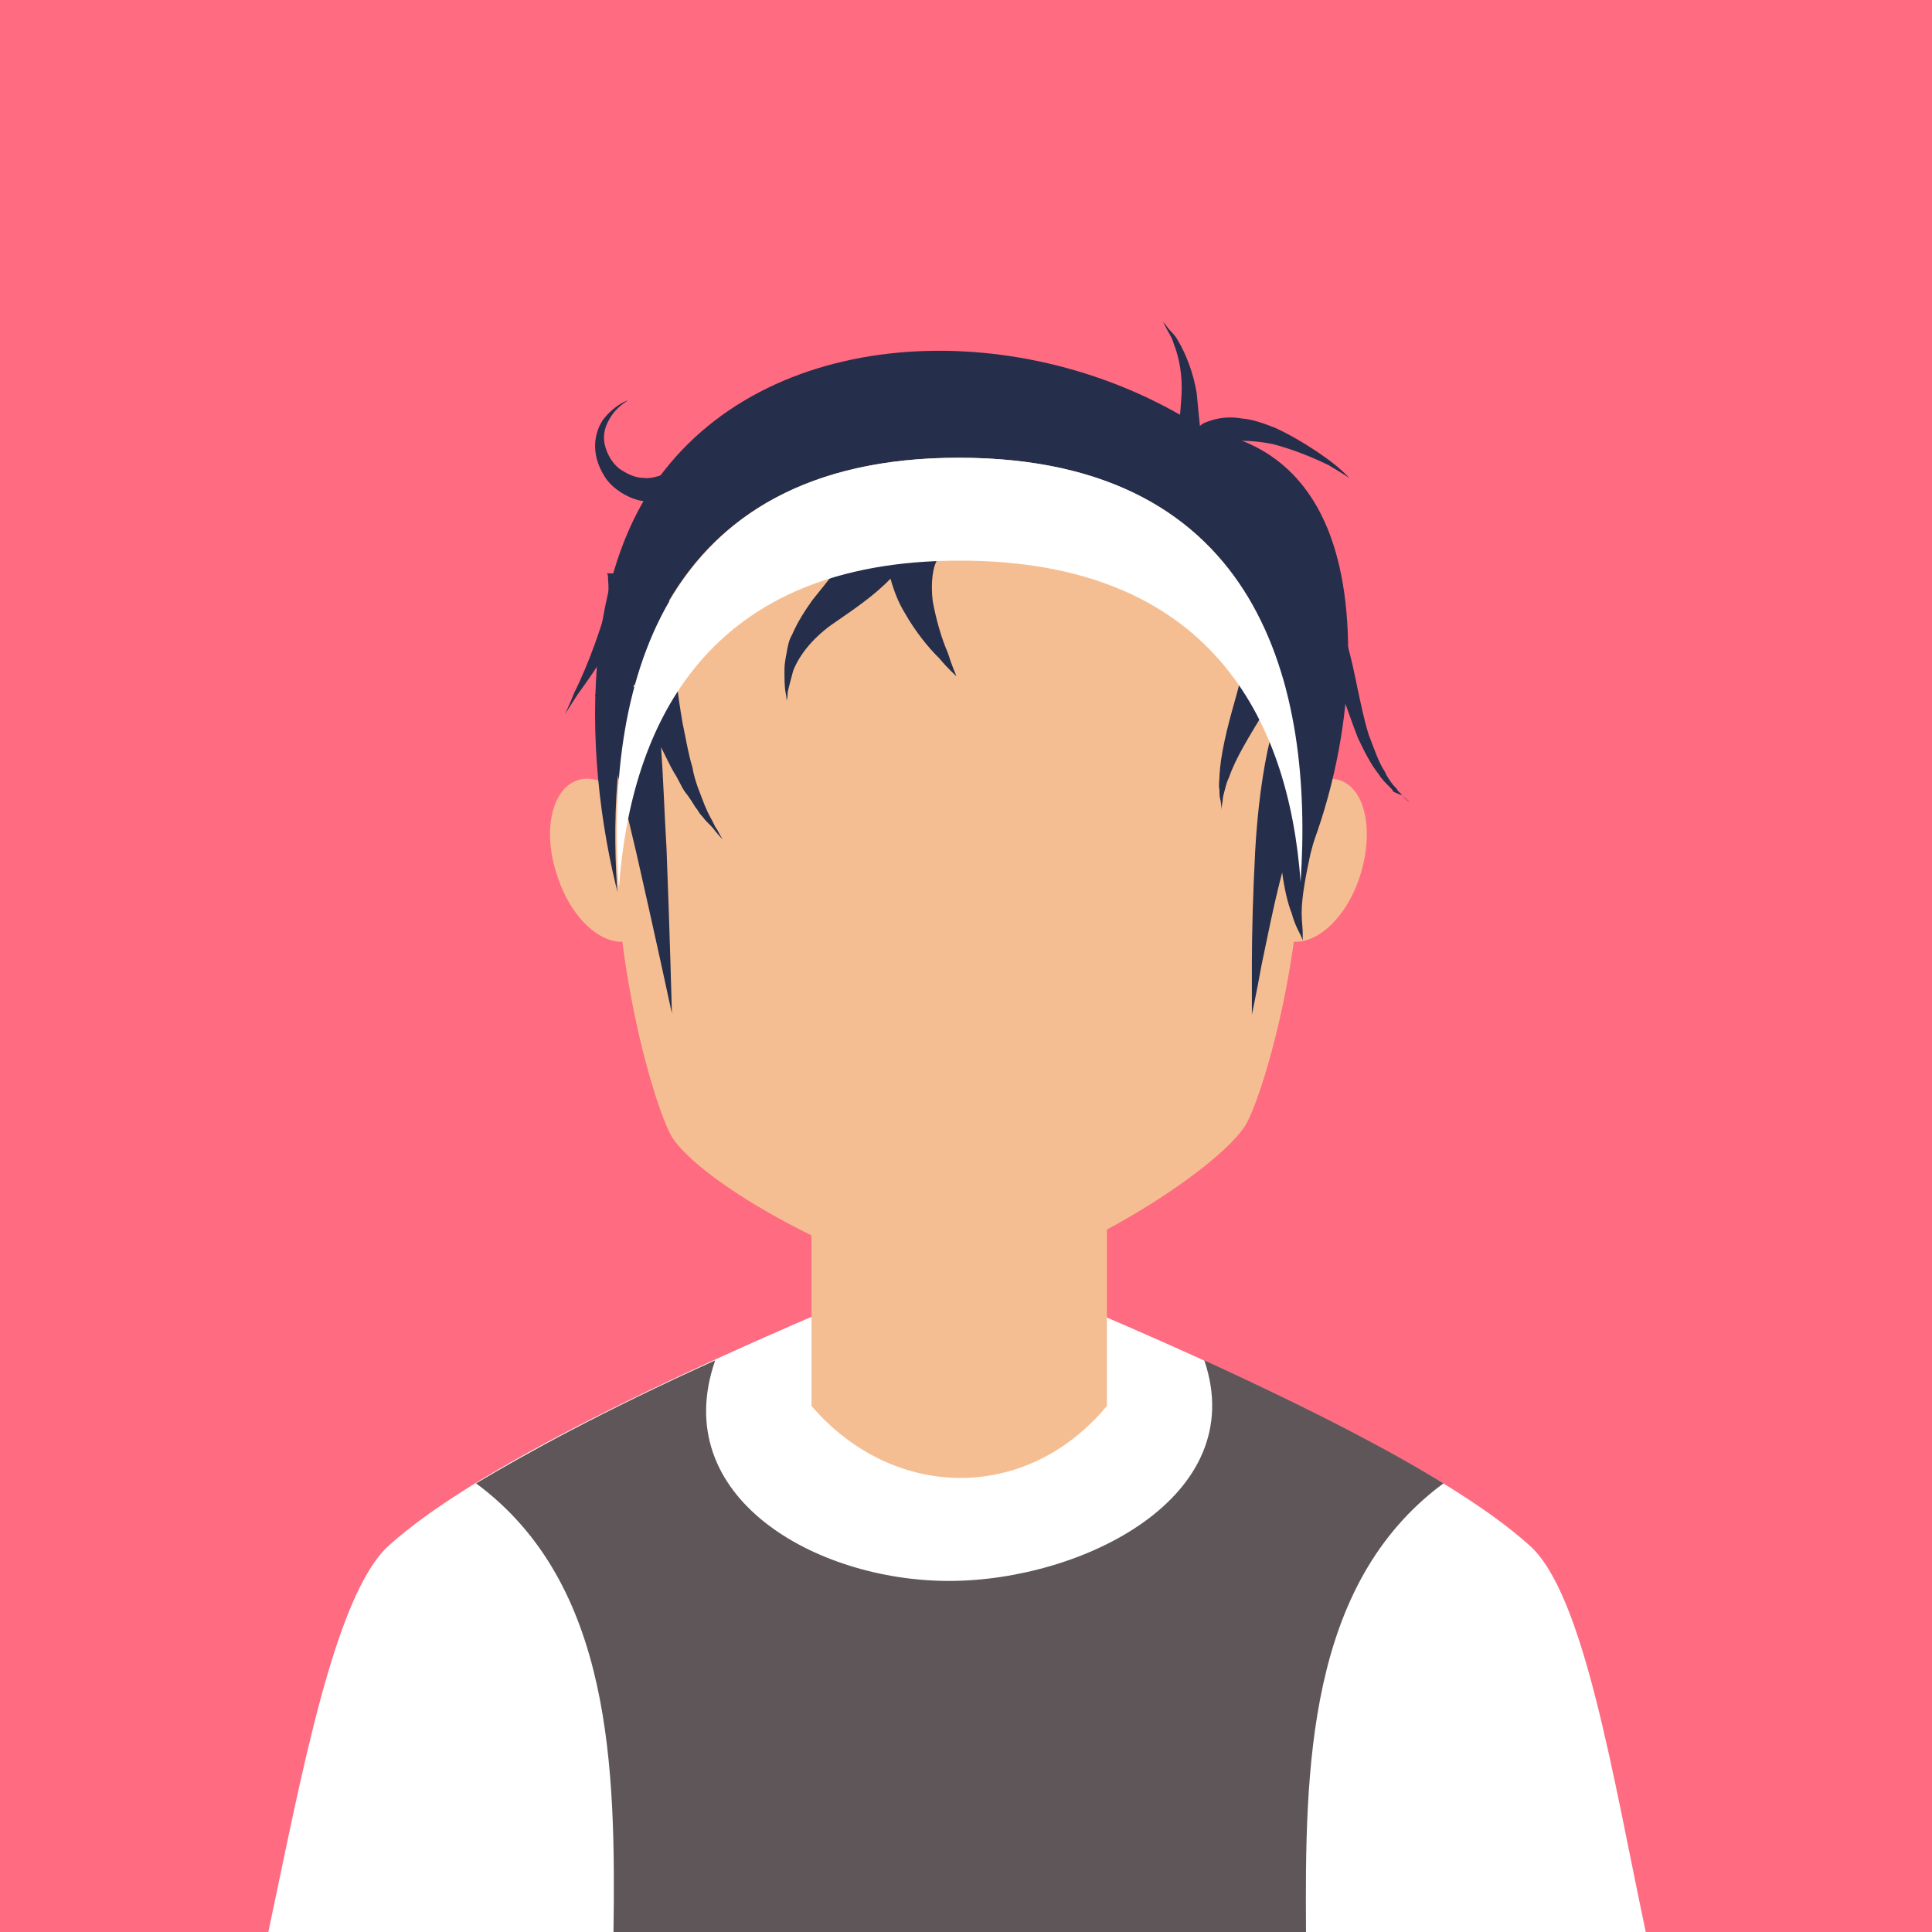 <svg width="108" height="108" viewBox="0 0 108 108" fill="none" xmlns="http://www.w3.org/2000/svg">
<rect x="0" y="0" width="108" height="108" fill="#808080" stroke="none"/>
<g clip-path="url(#clip0_4933_216811)">
<path d="M0 0H108V108H0V0Z" fill="#FF6B81"/>
</g>
<path fill-rule="evenodd" clip-rule="evenodd" d="M32.297 43.611C33.748 43.136 35.624 44.737 36.41 47.227C37.257 49.717 36.712 52.089 35.261 52.563C33.809 53.038 31.934 51.437 31.148 48.947C30.301 46.456 30.845 44.085 32.297 43.611Z" fill="#F5BE92"/>
<path fill-rule="evenodd" clip-rule="evenodd" d="M74.882 43.611C73.43 43.136 71.555 44.737 70.769 47.227C69.922 49.717 70.466 52.089 71.918 52.563C73.37 53.038 75.245 51.437 76.031 48.947C76.817 46.456 76.333 44.085 74.882 43.611Z" fill="#F5BE92"/>
<path fill-rule="evenodd" clip-rule="evenodd" d="M67.443 24.102C71.496 24.754 73.794 27.482 74.762 31.217C77.303 40.881 72.04 61.87 53.834 62.107C44.458 62.225 37.684 59.913 35.264 52.443C32.784 44.972 31.816 32.996 37.139 26.296C43.793 17.817 57.947 17.758 67.443 24.102Z" fill="#252E4B"/>
<path fill-rule="evenodd" clip-rule="evenodd" d="M45.909 73.376C28.912 80.669 23.771 84.582 21.774 86.36C18.69 89.088 16.815 99.463 15 108.001H53.591H92C90.185 99.463 88.552 89.028 85.467 86.36C83.471 84.582 78.511 80.787 61.514 73.495L45.909 73.376Z" fill="white"/>
<path fill-rule="evenodd" clip-rule="evenodd" d="M53.59 108H73.007C72.946 98.87 73.067 88.553 80.689 82.921C77.906 81.201 73.672 78.948 67.321 76.043C69.922 83.691 60.486 88.375 53.046 88.375C45.606 88.375 37.319 83.691 39.981 76.043C33.569 78.948 29.396 81.26 26.613 82.921C34.235 88.553 34.416 98.87 34.295 108H53.59Z" fill="#5F5659"/>
<path fill-rule="evenodd" clip-rule="evenodd" d="M45.363 58.791V71.182V78.594C49.9 83.87 57.34 84.048 61.876 78.594V71.182V58.791C61.876 48.83 45.363 48.83 45.363 58.791Z" fill="#F5BE92"/>
<path fill-rule="evenodd" clip-rule="evenodd" d="M53.591 25.588C25.828 25.588 35.808 61.043 37.623 63.652C39.619 66.557 49.115 71.597 53.591 71.597C58.067 71.597 67.564 65.905 69.56 63C71.374 60.391 81.355 25.588 53.591 25.588Z" fill="#F5BE92"/>
<path fill-rule="evenodd" clip-rule="evenodd" d="M52.138 33.592C52.017 32.584 52.138 31.635 52.441 31.22C52.743 30.805 52.985 30.686 52.985 30.686L50.203 28.611C50.203 28.611 50.082 28.789 49.961 29.145C49.9 29.323 49.84 29.501 49.779 29.738L47.723 29.323C47.723 29.323 47.783 29.797 47.481 30.509C47.239 31.279 46.392 32.347 45.424 33.532C45.001 34.125 44.577 34.778 44.275 35.489C44.093 35.785 44.033 36.141 43.972 36.497C43.912 36.793 43.852 37.149 43.852 37.386C43.852 37.92 43.852 38.394 43.912 38.691C43.972 38.987 43.972 39.165 43.972 39.165C43.972 39.165 44.033 38.987 44.033 38.691C44.093 38.394 44.215 37.979 44.336 37.505C44.698 36.556 45.545 35.548 46.694 34.778C47.723 34.066 48.872 33.295 49.779 32.347C49.961 32.999 50.203 33.651 50.566 34.244C51.17 35.311 51.896 36.2 52.501 36.793C53.046 37.446 53.469 37.801 53.469 37.801C53.469 37.801 53.227 37.268 52.985 36.497C52.622 35.667 52.32 34.6 52.138 33.592Z" fill="#252E4B"/>
<path fill-rule="evenodd" clip-rule="evenodd" d="M74.033 41.717C74.094 41.539 74.215 41.42 74.275 41.243C74.396 40.946 74.578 40.709 74.638 40.472C74.88 40.057 75.001 39.82 75.001 39.82L71.795 38.456C71.795 38.456 71.735 38.752 71.553 39.227C71.493 39.464 71.372 39.76 71.311 40.116C71.251 40.294 71.19 40.472 71.13 40.65C71.069 40.828 71.069 41.065 71.009 41.302C70.585 43.021 70.283 45.334 70.162 47.646C70.041 49.958 69.981 52.211 69.981 53.871C69.981 55.591 69.981 56.717 69.981 56.717C69.981 56.717 70.222 55.591 70.525 53.931C70.827 52.508 71.19 50.611 71.674 48.773C71.795 49.662 71.977 50.492 72.219 51.085C72.34 51.559 72.521 51.915 72.642 52.152C72.763 52.389 72.823 52.567 72.823 52.567C72.823 52.567 72.823 52.389 72.823 52.152C72.823 51.856 72.763 51.5 72.763 51.026C72.763 50.136 73.005 48.891 73.247 47.765C73.549 46.579 73.912 45.393 74.094 44.444C74.215 43.97 74.275 43.555 74.335 43.258C74.396 42.962 74.396 42.784 74.396 42.784H73.489C73.549 42.606 73.67 42.369 73.731 42.191C73.852 42.073 73.912 41.895 74.033 41.717Z" fill="#252E4B"/>
<path fill-rule="evenodd" clip-rule="evenodd" d="M72.583 36.024C72.704 35.727 72.764 35.431 72.885 35.194C72.946 34.957 73.007 34.719 73.067 34.482C73.127 34.067 73.188 33.83 73.188 33.83H69.68C69.68 33.83 69.68 33.949 69.74 34.245C69.74 34.364 69.74 34.542 69.801 34.719C69.801 34.897 69.801 35.135 69.801 35.372C69.74 36.38 69.438 37.743 69.014 39.225C68.591 40.708 68.228 42.19 68.168 43.376C68.168 43.672 68.107 43.909 68.168 44.147C68.168 44.384 68.168 44.562 68.228 44.739C68.288 45.095 68.288 45.273 68.288 45.273C68.288 45.273 68.288 45.095 68.349 44.739C68.349 44.562 68.409 44.384 68.47 44.147C68.53 43.909 68.591 43.672 68.712 43.435C69.075 42.368 69.861 41.123 70.647 39.818C71.313 38.573 72.099 37.21 72.583 36.024Z" fill="#252E4B"/>
<path fill-rule="evenodd" clip-rule="evenodd" d="M39.738 45.744C39.677 45.626 39.617 45.507 39.556 45.389C39.496 45.27 39.435 45.092 39.375 44.974C39.254 44.677 39.133 44.321 39.012 44.025C38.891 43.669 38.77 43.313 38.709 42.898C38.468 42.128 38.346 41.297 38.165 40.468C37.863 38.748 37.681 37.088 37.621 35.784C37.5 34.479 37.439 33.59 37.439 33.59L34.052 34.242C34.052 34.242 34.354 35.072 34.778 36.317C34.959 36.91 35.262 37.622 35.504 38.392L33.266 38.807C33.266 38.807 33.568 39.875 34.052 41.535C34.536 43.195 35.02 45.389 35.564 47.642C36.592 52.148 37.56 56.654 37.56 56.654C37.56 56.654 37.439 52.029 37.258 47.404C37.137 45.389 37.076 43.432 36.955 41.772C37.197 42.246 37.439 42.78 37.681 43.195C37.923 43.55 38.044 43.906 38.286 44.262C38.528 44.559 38.709 44.855 38.891 45.151C39.012 45.27 39.072 45.448 39.193 45.566C39.314 45.685 39.375 45.803 39.496 45.922C39.677 46.1 39.859 46.278 39.98 46.456C40.222 46.752 40.403 46.93 40.403 46.93C40.403 46.93 40.282 46.752 40.101 46.396C39.919 46.159 39.859 45.922 39.738 45.744Z" fill="#252E4B"/>
<path fill-rule="evenodd" clip-rule="evenodd" d="M72.704 49.304C72.039 40.173 67.623 31.339 53.651 31.339C39.618 31.339 35.263 40.351 34.597 49.66C33.811 38.809 36.654 25.588 53.59 25.588C70.587 25.588 73.43 38.572 72.704 49.304Z" fill="white"/>
<path fill-rule="evenodd" clip-rule="evenodd" d="M75.423 26.716C75.423 26.716 75 26.241 74.274 25.708C73.548 25.174 72.459 24.463 71.31 23.929C70.705 23.692 70.1 23.455 69.435 23.395C68.77 23.277 68.104 23.336 67.499 23.573C67.318 23.633 67.197 23.692 67.076 23.81C67.016 23.218 66.955 22.625 66.895 21.972C66.713 20.846 66.29 19.779 65.866 19.067C65.685 18.712 65.382 18.474 65.261 18.296C65.141 18.119 65.019 18 65.019 18C65.019 18 65.08 18.119 65.201 18.356C65.322 18.593 65.503 18.83 65.624 19.245C65.927 20.016 66.108 21.024 66.048 22.091C65.987 23.158 65.866 24.166 65.745 24.996C65.624 25.826 65.564 26.36 65.564 26.36H67.318C67.318 26.36 67.318 26.063 67.258 25.53L67.681 25.708C67.681 25.708 67.741 25.233 68.225 24.937C68.467 24.759 68.891 24.64 69.435 24.64C69.919 24.64 70.524 24.7 71.129 24.818C72.278 25.115 73.427 25.589 74.274 26.004C74.879 26.36 75.423 26.716 75.423 26.716Z" fill="#252E4B"/>
<path fill-rule="evenodd" clip-rule="evenodd" d="M78.384 44.443C78.324 44.383 78.263 44.324 78.142 44.206C78.082 44.087 78.021 44.028 77.9 43.909C77.719 43.672 77.537 43.435 77.416 43.138C77.053 42.605 76.811 41.834 76.509 41.063C76.267 40.292 76.085 39.403 75.904 38.573C75.723 37.684 75.541 36.794 75.299 35.964C75.057 35.134 74.755 34.363 74.392 33.711C74.331 33.533 74.21 33.415 74.15 33.237C74.029 33.118 73.969 32.94 73.847 32.822C73.666 32.585 73.485 32.347 73.364 32.229C73.061 31.933 72.88 31.695 72.88 31.695L71.731 33C71.731 33 71.851 33.118 72.154 33.355C72.275 33.474 72.456 33.593 72.577 33.77C72.638 33.889 72.759 33.948 72.819 34.067C72.88 34.185 73.001 34.304 73.061 34.423C73.424 34.897 73.787 35.549 74.09 36.32C74.392 37.091 74.694 37.921 74.997 38.751C75.299 39.581 75.602 40.47 75.904 41.241C76.267 42.012 76.63 42.723 77.053 43.257C77.235 43.553 77.477 43.79 77.658 43.968C77.779 44.087 77.84 44.146 77.9 44.265C78.203 44.383 78.263 44.443 78.384 44.443C78.626 44.739 78.808 44.858 78.808 44.858C78.808 44.858 78.686 44.739 78.384 44.443Z" fill="#252E4B"/>
<path fill-rule="evenodd" clip-rule="evenodd" d="M33.99 32.347C33.99 32.525 34.05 32.822 33.99 33.237C33.99 33.414 33.929 33.592 33.929 33.83C33.869 34.067 33.808 34.245 33.748 34.482C33.627 34.956 33.445 35.43 33.264 35.964C32.901 36.972 32.478 37.98 32.115 38.691C31.812 39.462 31.57 39.936 31.57 39.936C31.57 39.936 31.873 39.462 32.296 38.81C32.78 38.158 33.385 37.268 33.99 36.32C34.232 35.845 34.595 35.371 34.776 34.897C34.897 34.66 35.018 34.422 35.079 34.185C35.139 33.948 35.26 33.711 35.321 33.533C35.502 33.118 35.502 32.762 35.562 32.466C35.623 32.169 35.623 32.051 35.623 32.051H33.869C33.99 32.051 33.99 32.169 33.99 32.347Z" fill="#252E4B"/>
<path fill-rule="evenodd" clip-rule="evenodd" d="M38.226 26.064C37.984 26.182 37.621 26.301 37.258 26.479C36.834 26.597 36.411 26.775 35.987 26.716C35.504 26.716 35.02 26.479 34.596 26.182C34.173 25.826 33.931 25.352 33.81 24.878C33.689 24.344 33.81 23.87 34.052 23.455C34.475 22.684 35.141 22.388 35.08 22.388C35.08 22.388 34.475 22.566 33.81 23.336C33.508 23.692 33.266 24.285 33.266 24.937C33.266 25.589 33.508 26.241 33.931 26.834C34.354 27.368 35.02 27.783 35.685 27.961C36.411 28.139 37.076 28.02 37.56 27.961C38.044 27.902 38.468 27.783 38.709 27.724C38.951 27.665 39.133 27.605 39.133 27.605L38.589 26.004C38.649 25.886 38.468 25.945 38.226 26.064Z" fill="#252E4B"/>
<defs>
<clipPath id="clip0_4933_216811">
<rect width="108" height="108" fill="white"/>
</clipPath>
</defs>
</svg>
